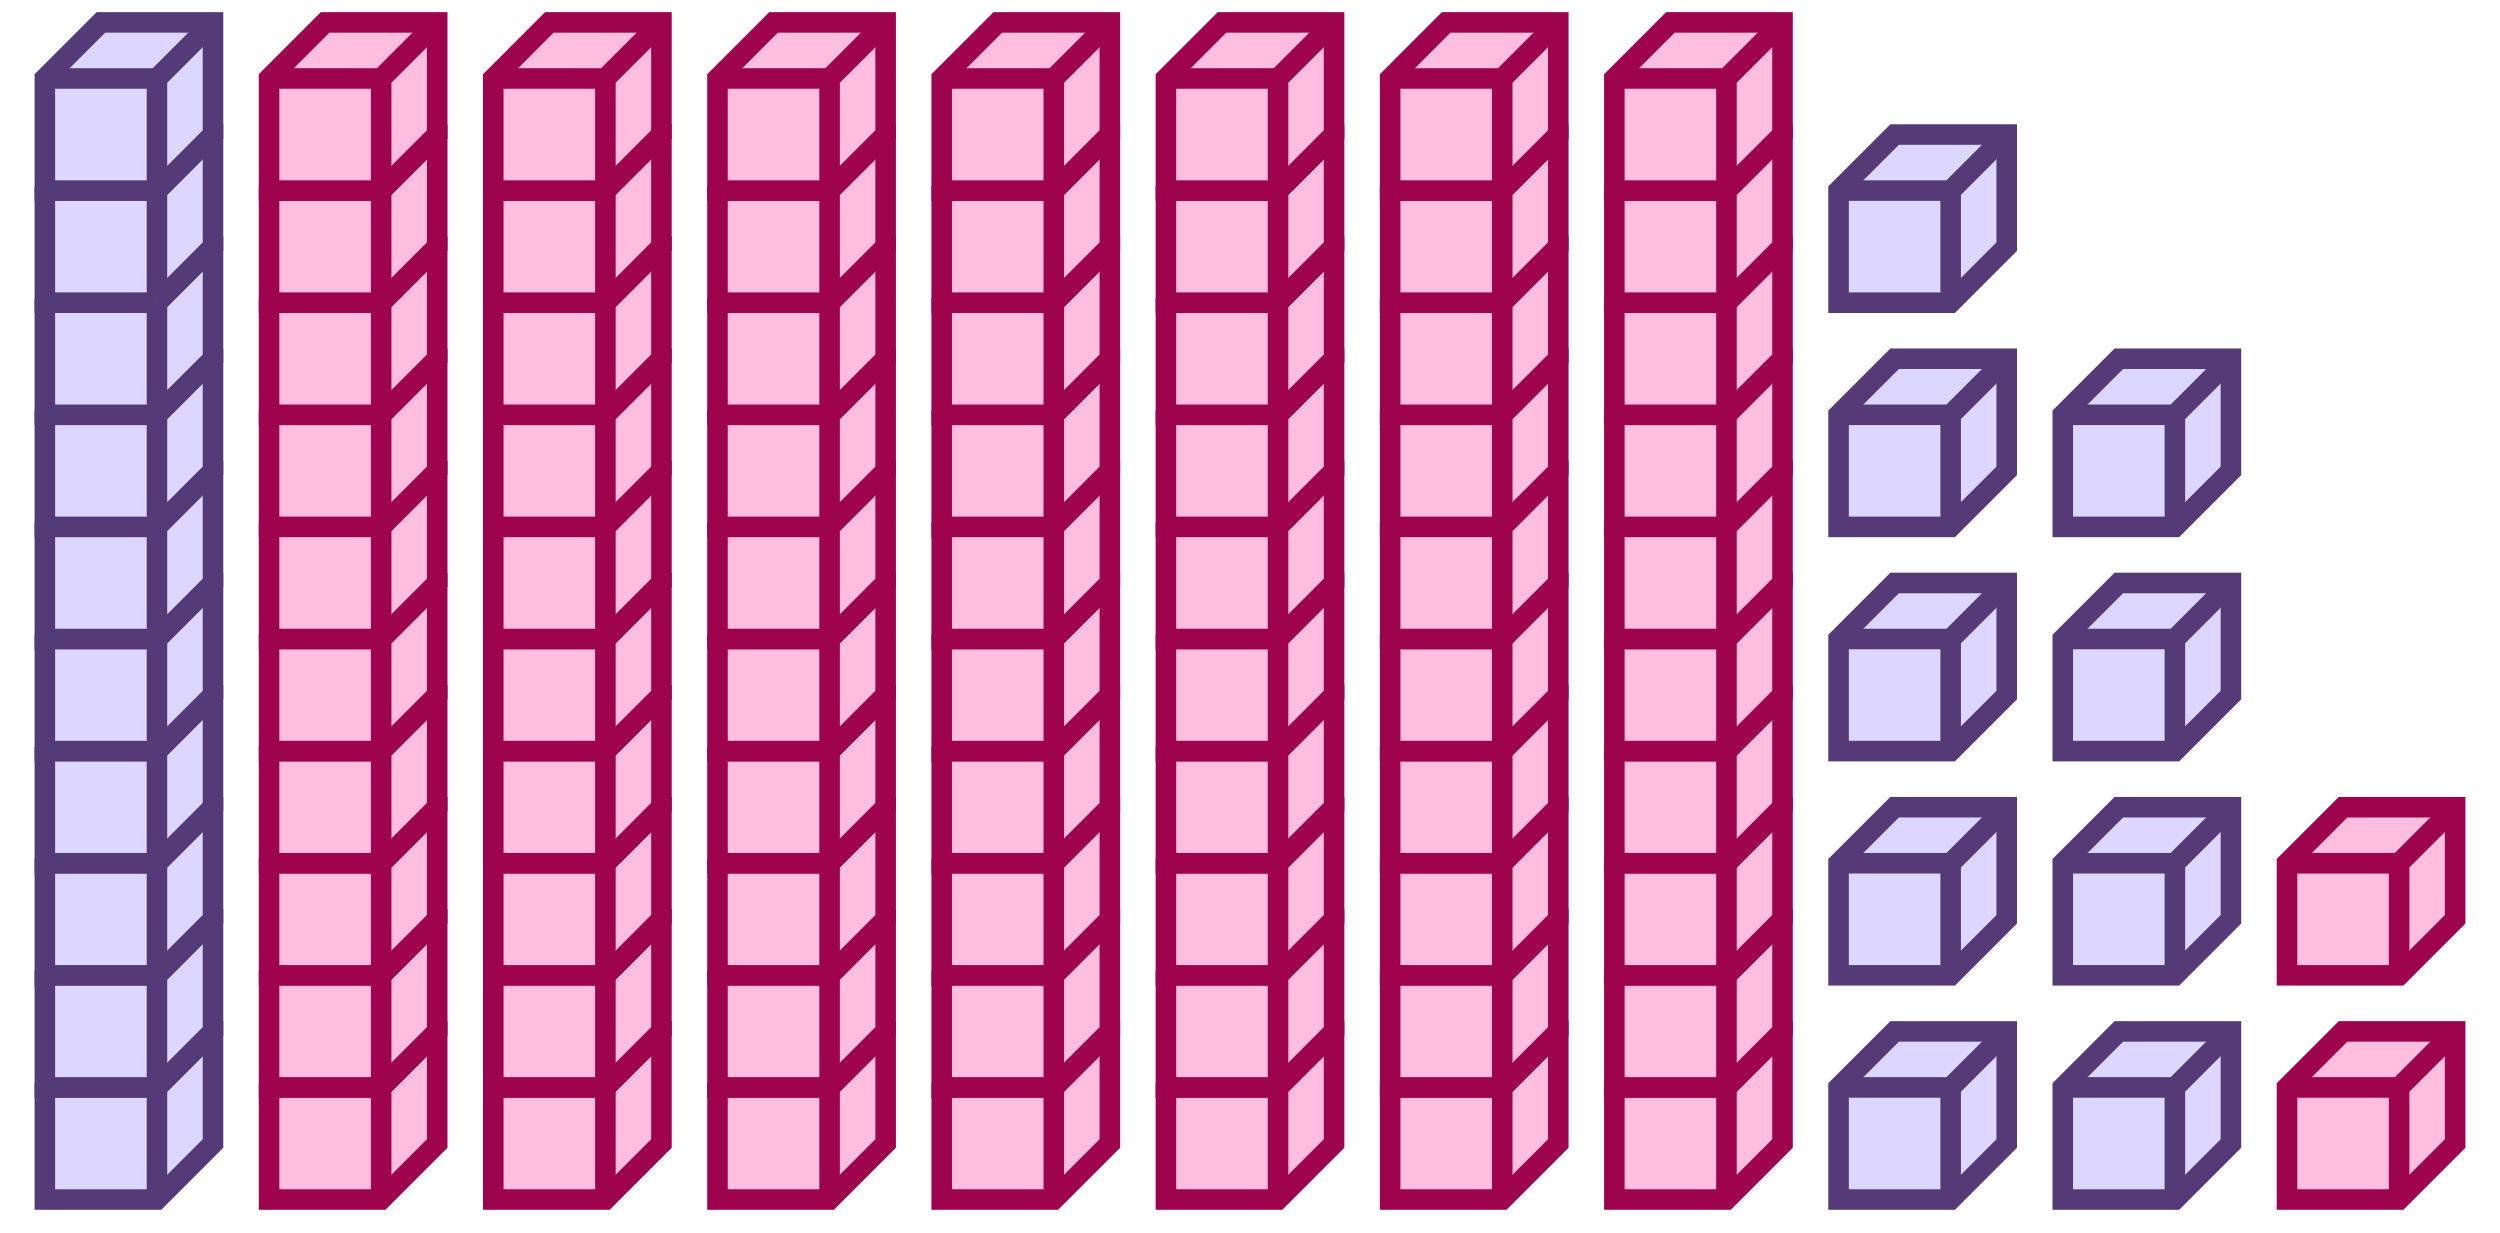 <svg xmlns="http://www.w3.org/2000/svg" width="243.273" height="120" viewBox="0 0 243.273 120"><path fill="#ddd7ff" stroke="#543b78" d="M4.364 105.818v10.909h10.909l5.454-5.454v-10.909H9.818z" stroke-width="2"/><path fill="#ddd7ff" stroke="#543b78" d="M4.364 105.818h10.909v10.909M15.273 105.818l5.454-5.454" stroke-width="2"/><path fill="#ddd7ff" stroke="#543b78" d="M4.364 94.91v10.908h10.909l5.454-5.454v-10.91H9.818z" stroke-width="2"/><path fill="#ddd7ff" stroke="#543b78" d="M4.364 94.91h10.909v10.908M15.273 94.91l5.454-5.456" stroke-width="2"/><path fill="#ddd7ff" stroke="#543b78" d="M4.364 84v10.91h10.909l5.454-5.456V78.546H9.818z" stroke-width="2"/><path fill="#ddd7ff" stroke="#543b78" d="M4.364 84h10.909v10.91M15.273 84l5.454-5.454" stroke-width="2"/><path fill="#ddd7ff" stroke="#543b78" d="M4.364 73.09V84h10.909l5.454-5.454v-10.91H9.818z" stroke-width="2"/><path fill="#ddd7ff" stroke="#543b78" d="M4.364 73.09h10.909V84M15.273 73.09l5.454-5.454" stroke-width="2"/><path fill="#ddd7ff" stroke="#543b78" d="M4.364 62.182V73.09h10.909l5.454-5.455V56.727H9.818z" stroke-width="2"/><path fill="#ddd7ff" stroke="#543b78" d="M4.364 62.182h10.909V73.09M15.273 62.182l5.454-5.455" stroke-width="2"/><path fill="#ddd7ff" stroke="#543b78" d="M4.364 51.273v10.909h10.909l5.454-5.455V45.818H9.818z" stroke-width="2"/><path fill="#ddd7ff" stroke="#543b78" d="M4.364 51.273h10.909v10.909M15.273 51.273l5.454-5.455M4.364 40.364v10.909h10.909l5.454-5.455V34.91H9.818z" stroke-width="2"/><path fill="#ddd7ff" stroke="#543b78" d="M4.364 40.364h10.909v10.909M15.273 40.364l5.454-5.455" stroke-width="2"/><path fill="#ddd7ff" stroke="#543b78" d="M4.364 29.454v10.91h10.909l5.454-5.455V24H9.818z" stroke-width="2"/><path fill="#ddd7ff" stroke="#543b78" d="M4.364 29.454h10.909v10.91M15.273 29.454L20.727 24" stroke-width="2"/><path fill="#ddd7ff" stroke="#543b78" d="M4.364 18.546v10.909h10.909L20.727 24V13.09H9.818z" stroke-width="2"/><path fill="#ddd7ff" stroke="#543b78" d="M4.364 18.546h10.909v10.909M15.273 18.546l5.454-5.455" stroke-width="2"/><path fill="#ddd7ff" stroke="#543b78" d="M4.364 7.636v10.91h10.909l5.454-5.455V2.18H9.818z" stroke-width="2"/><path fill="#ddd7ff" stroke="#543b78" d="M4.364 7.636h10.909v10.91M15.273 7.636l5.454-5.454" stroke-width="2"/><path fill="#ffbde0" stroke="#9e034e" d="M26.182 105.818v10.909H37.09l5.454-5.454v-10.909H31.636z" stroke-width="2"/><path fill="#ffbde0" stroke="#9e034e" d="M26.182 105.818H37.09v10.909M37.09 105.818l5.455-5.454" stroke-width="2"/><path fill="#ffbde0" stroke="#9e034e" d="M26.182 94.91v10.908H37.09l5.454-5.454v-10.91H31.636z" stroke-width="2"/><path fill="#ffbde0" stroke="#9e034e" d="M26.182 94.91H37.09v10.908M37.09 94.91l5.455-5.456" stroke-width="2"/><path fill="#ffbde0" stroke="#9e034e" d="M26.182 84v10.91H37.09l5.454-5.456V78.546H31.636z" stroke-width="2"/><path fill="#ffbde0" stroke="#9e034e" d="M26.182 84H37.09v10.91M37.09 84l5.455-5.454" stroke-width="2"/><path fill="#ffbde0" stroke="#9e034e" d="M26.182 73.09V84H37.09l5.454-5.454v-10.91H31.636z" stroke-width="2"/><path fill="#ffbde0" stroke="#9e034e" d="M26.182 73.09H37.09V84M37.09 73.09l5.455-5.454" stroke-width="2"/><path fill="#ffbde0" stroke="#9e034e" d="M26.182 62.182V73.09H37.09l5.454-5.455V56.727H31.636z" stroke-width="2"/><path fill="#ffbde0" stroke="#9e034e" d="M26.182 62.182H37.09V73.09M37.09 62.182l5.455-5.455" stroke-width="2"/><path fill="#ffbde0" stroke="#9e034e" d="M26.182 51.273v10.909H37.09l5.454-5.455V45.818H31.636z" stroke-width="2"/><path fill="#ffbde0" stroke="#9e034e" d="M26.182 51.273H37.09v10.909M37.09 51.273l5.455-5.455M26.182 40.364v10.909H37.09l5.454-5.455V34.91H31.636z" stroke-width="2"/><path fill="#ffbde0" stroke="#9e034e" d="M26.182 40.364H37.09v10.909M37.09 40.364l5.455-5.455" stroke-width="2"/><path fill="#ffbde0" stroke="#9e034e" d="M26.182 29.454v10.91H37.09l5.454-5.455V24H31.636z" stroke-width="2"/><path fill="#ffbde0" stroke="#9e034e" d="M26.182 29.454H37.09v10.91M37.09 29.454L42.546 24" stroke-width="2"/><path fill="#ffbde0" stroke="#9e034e" d="M26.182 18.546v10.909H37.09L42.545 24V13.09H31.636z" stroke-width="2"/><path fill="#ffbde0" stroke="#9e034e" d="M26.182 18.546H37.09v10.909M37.09 18.546l5.455-5.455" stroke-width="2"/><path fill="#ffbde0" stroke="#9e034e" d="M26.182 7.636v10.91H37.09l5.454-5.455V2.18H31.636z" stroke-width="2"/><path fill="#ffbde0" stroke="#9e034e" d="M26.182 7.636H37.09v10.91M37.09 7.636l5.455-5.454M48 105.818v10.909h10.91l5.454-5.454v-10.909h-10.91z" stroke-width="2"/><path fill="#ffbde0" stroke="#9e034e" d="M48 105.818h10.91v10.909M58.91 105.818l5.454-5.454" stroke-width="2"/><path fill="#ffbde0" stroke="#9e034e" d="M48 94.91v10.908h10.91l5.454-5.454v-10.91h-10.91z" stroke-width="2"/><path fill="#ffbde0" stroke="#9e034e" d="M48 94.91h10.91v10.908M58.91 94.91l5.454-5.456" stroke-width="2"/><path fill="#ffbde0" stroke="#9e034e" d="M48 84v10.91h10.91l5.454-5.456V78.546h-10.91z" stroke-width="2"/><path fill="#ffbde0" stroke="#9e034e" d="M48 84h10.91v10.91M58.91 84l5.454-5.454" stroke-width="2"/><path fill="#ffbde0" stroke="#9e034e" d="M48 73.09V84h10.91l5.454-5.454v-10.91h-10.91z" stroke-width="2"/><path fill="#ffbde0" stroke="#9e034e" d="M48 73.09h10.91V84M58.91 73.09l5.454-5.454" stroke-width="2"/><path fill="#ffbde0" stroke="#9e034e" d="M48 62.182V73.09h10.91l5.454-5.455V56.727h-10.91z" stroke-width="2"/><path fill="#ffbde0" stroke="#9e034e" d="M48 62.182h10.91V73.09M58.91 62.182l5.454-5.455" stroke-width="2"/><path fill="#ffbde0" stroke="#9e034e" d="M48 51.273v10.909h10.91l5.454-5.455V45.818h-10.91z" stroke-width="2"/><path fill="#ffbde0" stroke="#9e034e" d="M48 51.273h10.91v10.909M58.91 51.273l5.454-5.455M48 40.364v10.909h10.91l5.454-5.455V34.91h-10.91z" stroke-width="2"/><path fill="#ffbde0" stroke="#9e034e" d="M48 40.364h10.91v10.909M58.91 40.364l5.454-5.455" stroke-width="2"/><path fill="#ffbde0" stroke="#9e034e" d="M48 29.454v10.91h10.91l5.454-5.455V24h-10.91z" stroke-width="2"/><path fill="#ffbde0" stroke="#9e034e" d="M48 29.454h10.91v10.91M58.91 29.454L64.363 24" stroke-width="2"/><path fill="#ffbde0" stroke="#9e034e" d="M48 18.546v10.909h10.91L64.363 24V13.09h-10.91z" stroke-width="2"/><path fill="#ffbde0" stroke="#9e034e" d="M48 18.546h10.91v10.909M58.91 18.546l5.454-5.455" stroke-width="2"/><path fill="#ffbde0" stroke="#9e034e" d="M48 7.636v10.91h10.91l5.454-5.455V2.18h-10.91z" stroke-width="2"/><path fill="#ffbde0" stroke="#9e034e" d="M48 7.636h10.91v10.91M58.91 7.636l5.454-5.454M69.818 105.818v10.909h10.91l5.454-5.454v-10.909h-10.91z" stroke-width="2"/><path fill="#ffbde0" stroke="#9e034e" d="M69.818 105.818h10.91v10.909M80.727 105.818l5.455-5.454" stroke-width="2"/><path fill="#ffbde0" stroke="#9e034e" d="M69.818 94.91v10.908h10.91l5.454-5.454v-10.91h-10.91z" stroke-width="2"/><path fill="#ffbde0" stroke="#9e034e" d="M69.818 94.91h10.91v10.908M80.727 94.91l5.455-5.456" stroke-width="2"/><path fill="#ffbde0" stroke="#9e034e" d="M69.818 84v10.91h10.91l5.454-5.456V78.546h-10.91z" stroke-width="2"/><path fill="#ffbde0" stroke="#9e034e" d="M69.818 84h10.91v10.91M80.727 84l5.455-5.454" stroke-width="2"/><path fill="#ffbde0" stroke="#9e034e" d="M69.818 73.09V84h10.91l5.454-5.454v-10.91h-10.91z" stroke-width="2"/><path fill="#ffbde0" stroke="#9e034e" d="M69.818 73.09h10.91V84M80.727 73.09l5.455-5.454" stroke-width="2"/><path fill="#ffbde0" stroke="#9e034e" d="M69.818 62.182V73.09h10.91l5.454-5.455V56.727h-10.91z" stroke-width="2"/><path fill="#ffbde0" stroke="#9e034e" d="M69.818 62.182h10.91V73.09M80.727 62.182l5.455-5.455" stroke-width="2"/><path fill="#ffbde0" stroke="#9e034e" d="M69.818 51.273v10.909h10.91l5.454-5.455V45.818h-10.91z" stroke-width="2"/><path fill="#ffbde0" stroke="#9e034e" d="M69.818 51.273h10.91v10.909M80.727 51.273l5.455-5.455M69.818 40.364v10.909h10.91l5.454-5.455V34.91h-10.91z" stroke-width="2"/><path fill="#ffbde0" stroke="#9e034e" d="M69.818 40.364h10.91v10.909M80.727 40.364l5.455-5.455" stroke-width="2"/><path fill="#ffbde0" stroke="#9e034e" d="M69.818 29.454v10.91h10.91l5.454-5.455V24h-10.91z" stroke-width="2"/><path fill="#ffbde0" stroke="#9e034e" d="M69.818 29.454h10.91v10.91M80.727 29.454L86.182 24" stroke-width="2"/><path fill="#ffbde0" stroke="#9e034e" d="M69.818 18.546v10.909h10.91L86.181 24V13.09h-10.91z" stroke-width="2"/><path fill="#ffbde0" stroke="#9e034e" d="M69.818 18.546h10.91v10.909M80.727 18.546l5.455-5.455" stroke-width="2"/><path fill="#ffbde0" stroke="#9e034e" d="M69.818 7.636v10.91h10.91l5.454-5.455V2.18h-10.91z" stroke-width="2"/><path fill="#ffbde0" stroke="#9e034e" d="M69.818 7.636h10.91v10.91M80.727 7.636l5.455-5.454M91.636 105.818v10.909h10.909l5.455-5.454v-10.909H97.09z" stroke-width="2"/><path fill="#ffbde0" stroke="#9e034e" d="M91.636 105.818h10.909v10.909M102.545 105.818l5.455-5.454" stroke-width="2"/><path fill="#ffbde0" stroke="#9e034e" d="M91.636 94.91v10.908h10.909l5.455-5.454v-10.91H97.09z" stroke-width="2"/><path fill="#ffbde0" stroke="#9e034e" d="M91.636 94.91h10.909v10.908M102.545 94.91L108 89.453" stroke-width="2"/><path fill="#ffbde0" stroke="#9e034e" d="M91.636 84v10.91h10.909L108 89.453V78.546H97.09z" stroke-width="2"/><path fill="#ffbde0" stroke="#9e034e" d="M91.636 84h10.909v10.91M102.545 84L108 78.546" stroke-width="2"/><path fill="#ffbde0" stroke="#9e034e" d="M91.636 73.09V84h10.909L108 78.546v-10.91H97.09z" stroke-width="2"/><path fill="#ffbde0" stroke="#9e034e" d="M91.636 73.09h10.909V84M102.545 73.09L108 67.637" stroke-width="2"/><path fill="#ffbde0" stroke="#9e034e" d="M91.636 62.182V73.09h10.909L108 67.636V56.727H97.09z" stroke-width="2"/><path fill="#ffbde0" stroke="#9e034e" d="M91.636 62.182h10.909V73.09M102.545 62.182L108 56.727" stroke-width="2"/><path fill="#ffbde0" stroke="#9e034e" d="M91.636 51.273v10.909h10.909L108 56.727V45.818H97.09z" stroke-width="2"/><path fill="#ffbde0" stroke="#9e034e" d="M91.636 51.273h10.909v10.909M102.545 51.273L108 45.818M91.636 40.364v10.909h10.909L108 45.818V34.91H97.09z" stroke-width="2"/><path fill="#ffbde0" stroke="#9e034e" d="M91.636 40.364h10.909v10.909M102.545 40.364L108 34.909" stroke-width="2"/><path fill="#ffbde0" stroke="#9e034e" d="M91.636 29.454v10.91h10.909L108 34.909V24H97.09z" stroke-width="2"/><path fill="#ffbde0" stroke="#9e034e" d="M91.636 29.454h10.909v10.91M102.545 29.454L108 24" stroke-width="2"/><path fill="#ffbde0" stroke="#9e034e" d="M91.636 18.546v10.909h10.909L108 24V13.09H97.09z" stroke-width="2"/><path fill="#ffbde0" stroke="#9e034e" d="M91.636 18.546h10.909v10.909M102.545 18.546L108 13.09" stroke-width="2"/><path fill="#ffbde0" stroke="#9e034e" d="M91.636 7.636v10.91h10.909L108 13.09V2.18H97.09z" stroke-width="2"/><path fill="#ffbde0" stroke="#9e034e" d="M91.636 7.636h10.909v10.91M102.545 7.636L108 2.182M113.455 105.818v10.909h10.909l5.454-5.454v-10.909h-10.909z" stroke-width="2"/><path fill="#ffbde0" stroke="#9e034e" d="M113.455 105.818h10.909v10.909M124.364 105.818l5.454-5.454" stroke-width="2"/><path fill="#ffbde0" stroke="#9e034e" d="M113.455 94.91v10.908h10.909l5.454-5.454v-10.91h-10.909z" stroke-width="2"/><path fill="#ffbde0" stroke="#9e034e" d="M113.455 94.91h10.909v10.908M124.364 94.91l5.454-5.456" stroke-width="2"/><path fill="#ffbde0" stroke="#9e034e" d="M113.455 84v10.91h10.909l5.454-5.456V78.546h-10.909z" stroke-width="2"/><path fill="#ffbde0" stroke="#9e034e" d="M113.455 84h10.909v10.91M124.364 84l5.454-5.454" stroke-width="2"/><path fill="#ffbde0" stroke="#9e034e" d="M113.455 73.09V84h10.909l5.454-5.454v-10.91h-10.909z" stroke-width="2"/><path fill="#ffbde0" stroke="#9e034e" d="M113.455 73.09h10.909V84M124.364 73.09l5.454-5.454" stroke-width="2"/><path fill="#ffbde0" stroke="#9e034e" d="M113.455 62.182V73.09h10.909l5.454-5.455V56.727h-10.909z" stroke-width="2"/><path fill="#ffbde0" stroke="#9e034e" d="M113.455 62.182h10.909V73.09M124.364 62.182l5.454-5.455" stroke-width="2"/><path fill="#ffbde0" stroke="#9e034e" d="M113.455 51.273v10.909h10.909l5.454-5.455V45.818h-10.909z" stroke-width="2"/><path fill="#ffbde0" stroke="#9e034e" d="M113.455 51.273h10.909v10.909M124.364 51.273l5.454-5.455M113.455 40.364v10.909h10.909l5.454-5.455V34.91h-10.909z" stroke-width="2"/><path fill="#ffbde0" stroke="#9e034e" d="M113.455 40.364h10.909v10.909M124.364 40.364l5.454-5.455" stroke-width="2"/><path fill="#ffbde0" stroke="#9e034e" d="M113.455 29.454v10.91h10.909l5.454-5.455V24h-10.909z" stroke-width="2"/><path fill="#ffbde0" stroke="#9e034e" d="M113.455 29.454h10.909v10.91M124.364 29.454L129.818 24" stroke-width="2"/><path fill="#ffbde0" stroke="#9e034e" d="M113.455 18.546v10.909h10.909L129.818 24V13.09h-10.909z" stroke-width="2"/><path fill="#ffbde0" stroke="#9e034e" d="M113.455 18.546h10.909v10.909M124.364 18.546l5.454-5.455" stroke-width="2"/><path fill="#ffbde0" stroke="#9e034e" d="M113.455 7.636v10.91h10.909l5.454-5.455V2.18h-10.909z" stroke-width="2"/><path fill="#ffbde0" stroke="#9e034e" d="M113.455 7.636h10.909v10.91M124.364 7.636l5.454-5.454M135.273 105.818v10.909h10.909l5.454-5.454v-10.909h-10.909z" stroke-width="2"/><path fill="#ffbde0" stroke="#9e034e" d="M135.273 105.818h10.909v10.909M146.182 105.818l5.454-5.454" stroke-width="2"/><path fill="#ffbde0" stroke="#9e034e" d="M135.273 94.91v10.908h10.909l5.454-5.454v-10.91h-10.909z" stroke-width="2"/><path fill="#ffbde0" stroke="#9e034e" d="M135.273 94.91h10.909v10.908M146.182 94.91l5.454-5.456" stroke-width="2"/><path fill="#ffbde0" stroke="#9e034e" d="M135.273 84v10.91h10.909l5.454-5.456V78.546h-10.909z" stroke-width="2"/><path fill="#ffbde0" stroke="#9e034e" d="M135.273 84h10.909v10.91M146.182 84l5.454-5.454" stroke-width="2"/><path fill="#ffbde0" stroke="#9e034e" d="M135.273 73.09V84h10.909l5.454-5.454v-10.91h-10.909z" stroke-width="2"/><path fill="#ffbde0" stroke="#9e034e" d="M135.273 73.09h10.909V84M146.182 73.09l5.454-5.454" stroke-width="2"/><path fill="#ffbde0" stroke="#9e034e" d="M135.273 62.182V73.09h10.909l5.454-5.455V56.727h-10.909z" stroke-width="2"/><path fill="#ffbde0" stroke="#9e034e" d="M135.273 62.182h10.909V73.09M146.182 62.182l5.454-5.455" stroke-width="2"/><path fill="#ffbde0" stroke="#9e034e" d="M135.273 51.273v10.909h10.909l5.454-5.455V45.818h-10.909z" stroke-width="2"/><path fill="#ffbde0" stroke="#9e034e" d="M135.273 51.273h10.909v10.909M146.182 51.273l5.454-5.455M135.273 40.364v10.909h10.909l5.454-5.455V34.91h-10.909z" stroke-width="2"/><path fill="#ffbde0" stroke="#9e034e" d="M135.273 40.364h10.909v10.909M146.182 40.364l5.454-5.455" stroke-width="2"/><path fill="#ffbde0" stroke="#9e034e" d="M135.273 29.454v10.91h10.909l5.454-5.455V24h-10.909z" stroke-width="2"/><path fill="#ffbde0" stroke="#9e034e" d="M135.273 29.454h10.909v10.91M146.182 29.454L151.636 24" stroke-width="2"/><path fill="#ffbde0" stroke="#9e034e" d="M135.273 18.546v10.909h10.909L151.636 24V13.09h-10.909z" stroke-width="2"/><path fill="#ffbde0" stroke="#9e034e" d="M135.273 18.546h10.909v10.909M146.182 18.546l5.454-5.455" stroke-width="2"/><path fill="#ffbde0" stroke="#9e034e" d="M135.273 7.636v10.91h10.909l5.454-5.455V2.18h-10.909z" stroke-width="2"/><path fill="#ffbde0" stroke="#9e034e" d="M135.273 7.636h10.909v10.91M146.182 7.636l5.454-5.454M157.091 105.818v10.909H168l5.455-5.454v-10.909h-10.91z" stroke-width="2"/><path fill="#ffbde0" stroke="#9e034e" d="M157.091 105.818H168v10.909M168 105.818l5.455-5.454" stroke-width="2"/><path fill="#ffbde0" stroke="#9e034e" d="M157.091 94.91v10.908H168l5.455-5.454v-10.91h-10.91z" stroke-width="2"/><path fill="#ffbde0" stroke="#9e034e" d="M157.091 94.91H168v10.908M168 94.91l5.455-5.456" stroke-width="2"/><path fill="#ffbde0" stroke="#9e034e" d="M157.091 84v10.91H168l5.455-5.456V78.546h-10.91z" stroke-width="2"/><path fill="#ffbde0" stroke="#9e034e" d="M157.091 84H168v10.91M168 84l5.455-5.454" stroke-width="2"/><path fill="#ffbde0" stroke="#9e034e" d="M157.091 73.09V84H168l5.455-5.454v-10.91h-10.91z" stroke-width="2"/><path fill="#ffbde0" stroke="#9e034e" d="M157.091 73.09H168V84M168 73.09l5.455-5.454" stroke-width="2"/><path fill="#ffbde0" stroke="#9e034e" d="M157.091 62.182V73.09H168l5.455-5.455V56.727h-10.91z" stroke-width="2"/><path fill="#ffbde0" stroke="#9e034e" d="M157.091 62.182H168V73.09M168 62.182l5.455-5.455" stroke-width="2"/><path fill="#ffbde0" stroke="#9e034e" d="M157.091 51.273v10.909H168l5.455-5.455V45.818h-10.91z" stroke-width="2"/><path fill="#ffbde0" stroke="#9e034e" d="M157.091 51.273H168v10.909M168 51.273l5.455-5.455M157.091 40.364v10.909H168l5.455-5.455V34.91h-10.91z" stroke-width="2"/><path fill="#ffbde0" stroke="#9e034e" d="M157.091 40.364H168v10.909M168 40.364l5.455-5.455" stroke-width="2"/><path fill="#ffbde0" stroke="#9e034e" d="M157.091 29.454v10.91H168l5.455-5.455V24h-10.91z" stroke-width="2"/><path fill="#ffbde0" stroke="#9e034e" d="M157.091 29.454H168v10.91M168 29.454L173.455 24" stroke-width="2"/><path fill="#ffbde0" stroke="#9e034e" d="M157.091 18.546v10.909H168L173.455 24V13.09h-10.91z" stroke-width="2"/><path fill="#ffbde0" stroke="#9e034e" d="M157.091 18.546H168v10.909M168 18.546l5.455-5.455" stroke-width="2"/><path fill="#ffbde0" stroke="#9e034e" d="M157.091 7.636v10.91H168l5.455-5.455V2.18h-10.91z" stroke-width="2"/><path fill="#ffbde0" stroke="#9e034e" d="M157.091 7.636H168v10.91M168 7.636l5.455-5.454" stroke-width="2"/><path fill="#ddd7ff" stroke="#543b78" d="M178.909 105.818v10.909h10.909l5.455-5.454v-10.909h-10.909z" stroke-width="2"/><path fill="#ddd7ff" stroke="#543b78" d="M178.909 105.818h10.909v10.909M189.818 105.818l5.455-5.454M178.909 84v10.91h10.909l5.455-5.456V78.546h-10.909z" stroke-width="2"/><path fill="#ddd7ff" stroke="#543b78" d="M178.909 84h10.909v10.91M189.818 84l5.455-5.454M178.909 62.182V73.09h10.909l5.455-5.455V56.727h-10.909z" stroke-width="2"/><path fill="#ddd7ff" stroke="#543b78" d="M178.909 62.182h10.909V73.09M189.818 62.182l5.455-5.455M178.909 40.364v10.909h10.909l5.455-5.455V34.91h-10.909z" stroke-width="2"/><path fill="#ddd7ff" stroke="#543b78" d="M178.909 40.364h10.909v10.909M189.818 40.364l5.455-5.455M178.909 18.546v10.909h10.909L195.273 24V13.09h-10.909z" stroke-width="2"/><path fill="#ddd7ff" stroke="#543b78" d="M178.909 18.546h10.909v10.909M189.818 18.546l5.455-5.455M200.727 105.818v10.909h10.909l5.455-5.454v-10.909h-10.909z" stroke-width="2"/><path fill="#ddd7ff" stroke="#543b78" d="M200.727 105.818h10.909v10.909M211.636 105.818l5.455-5.454M200.727 84v10.91h10.909l5.455-5.456V78.546h-10.909z" stroke-width="2"/><path fill="#ddd7ff" stroke="#543b78" d="M200.727 84h10.909v10.91M211.636 84l5.455-5.454M200.727 62.182V73.09h10.909l5.455-5.455V56.727h-10.909z" stroke-width="2"/><path fill="#ddd7ff" stroke="#543b78" d="M200.727 62.182h10.909V73.09M211.636 62.182l5.455-5.455M200.727 40.364v10.909h10.909l5.455-5.455V34.91h-10.909z" stroke-width="2"/><path fill="#ddd7ff" stroke="#543b78" d="M200.727 40.364h10.909v10.909M211.636 40.364l5.455-5.455" stroke-width="2"/><path fill="#ffbde0" stroke="#9e034e" d="M222.545 105.818v10.909h10.91l5.454-5.454v-10.909H228z" stroke-width="2"/><path fill="#ffbde0" stroke="#9e034e" d="M222.545 105.818h10.91v10.909M233.455 105.818l5.454-5.454M222.545 84v10.91h10.91l5.454-5.456V78.546H228z" stroke-width="2"/><path fill="#ffbde0" stroke="#9e034e" d="M222.545 84h10.91v10.91M233.455 84l5.454-5.454" stroke-width="2"/></svg>
